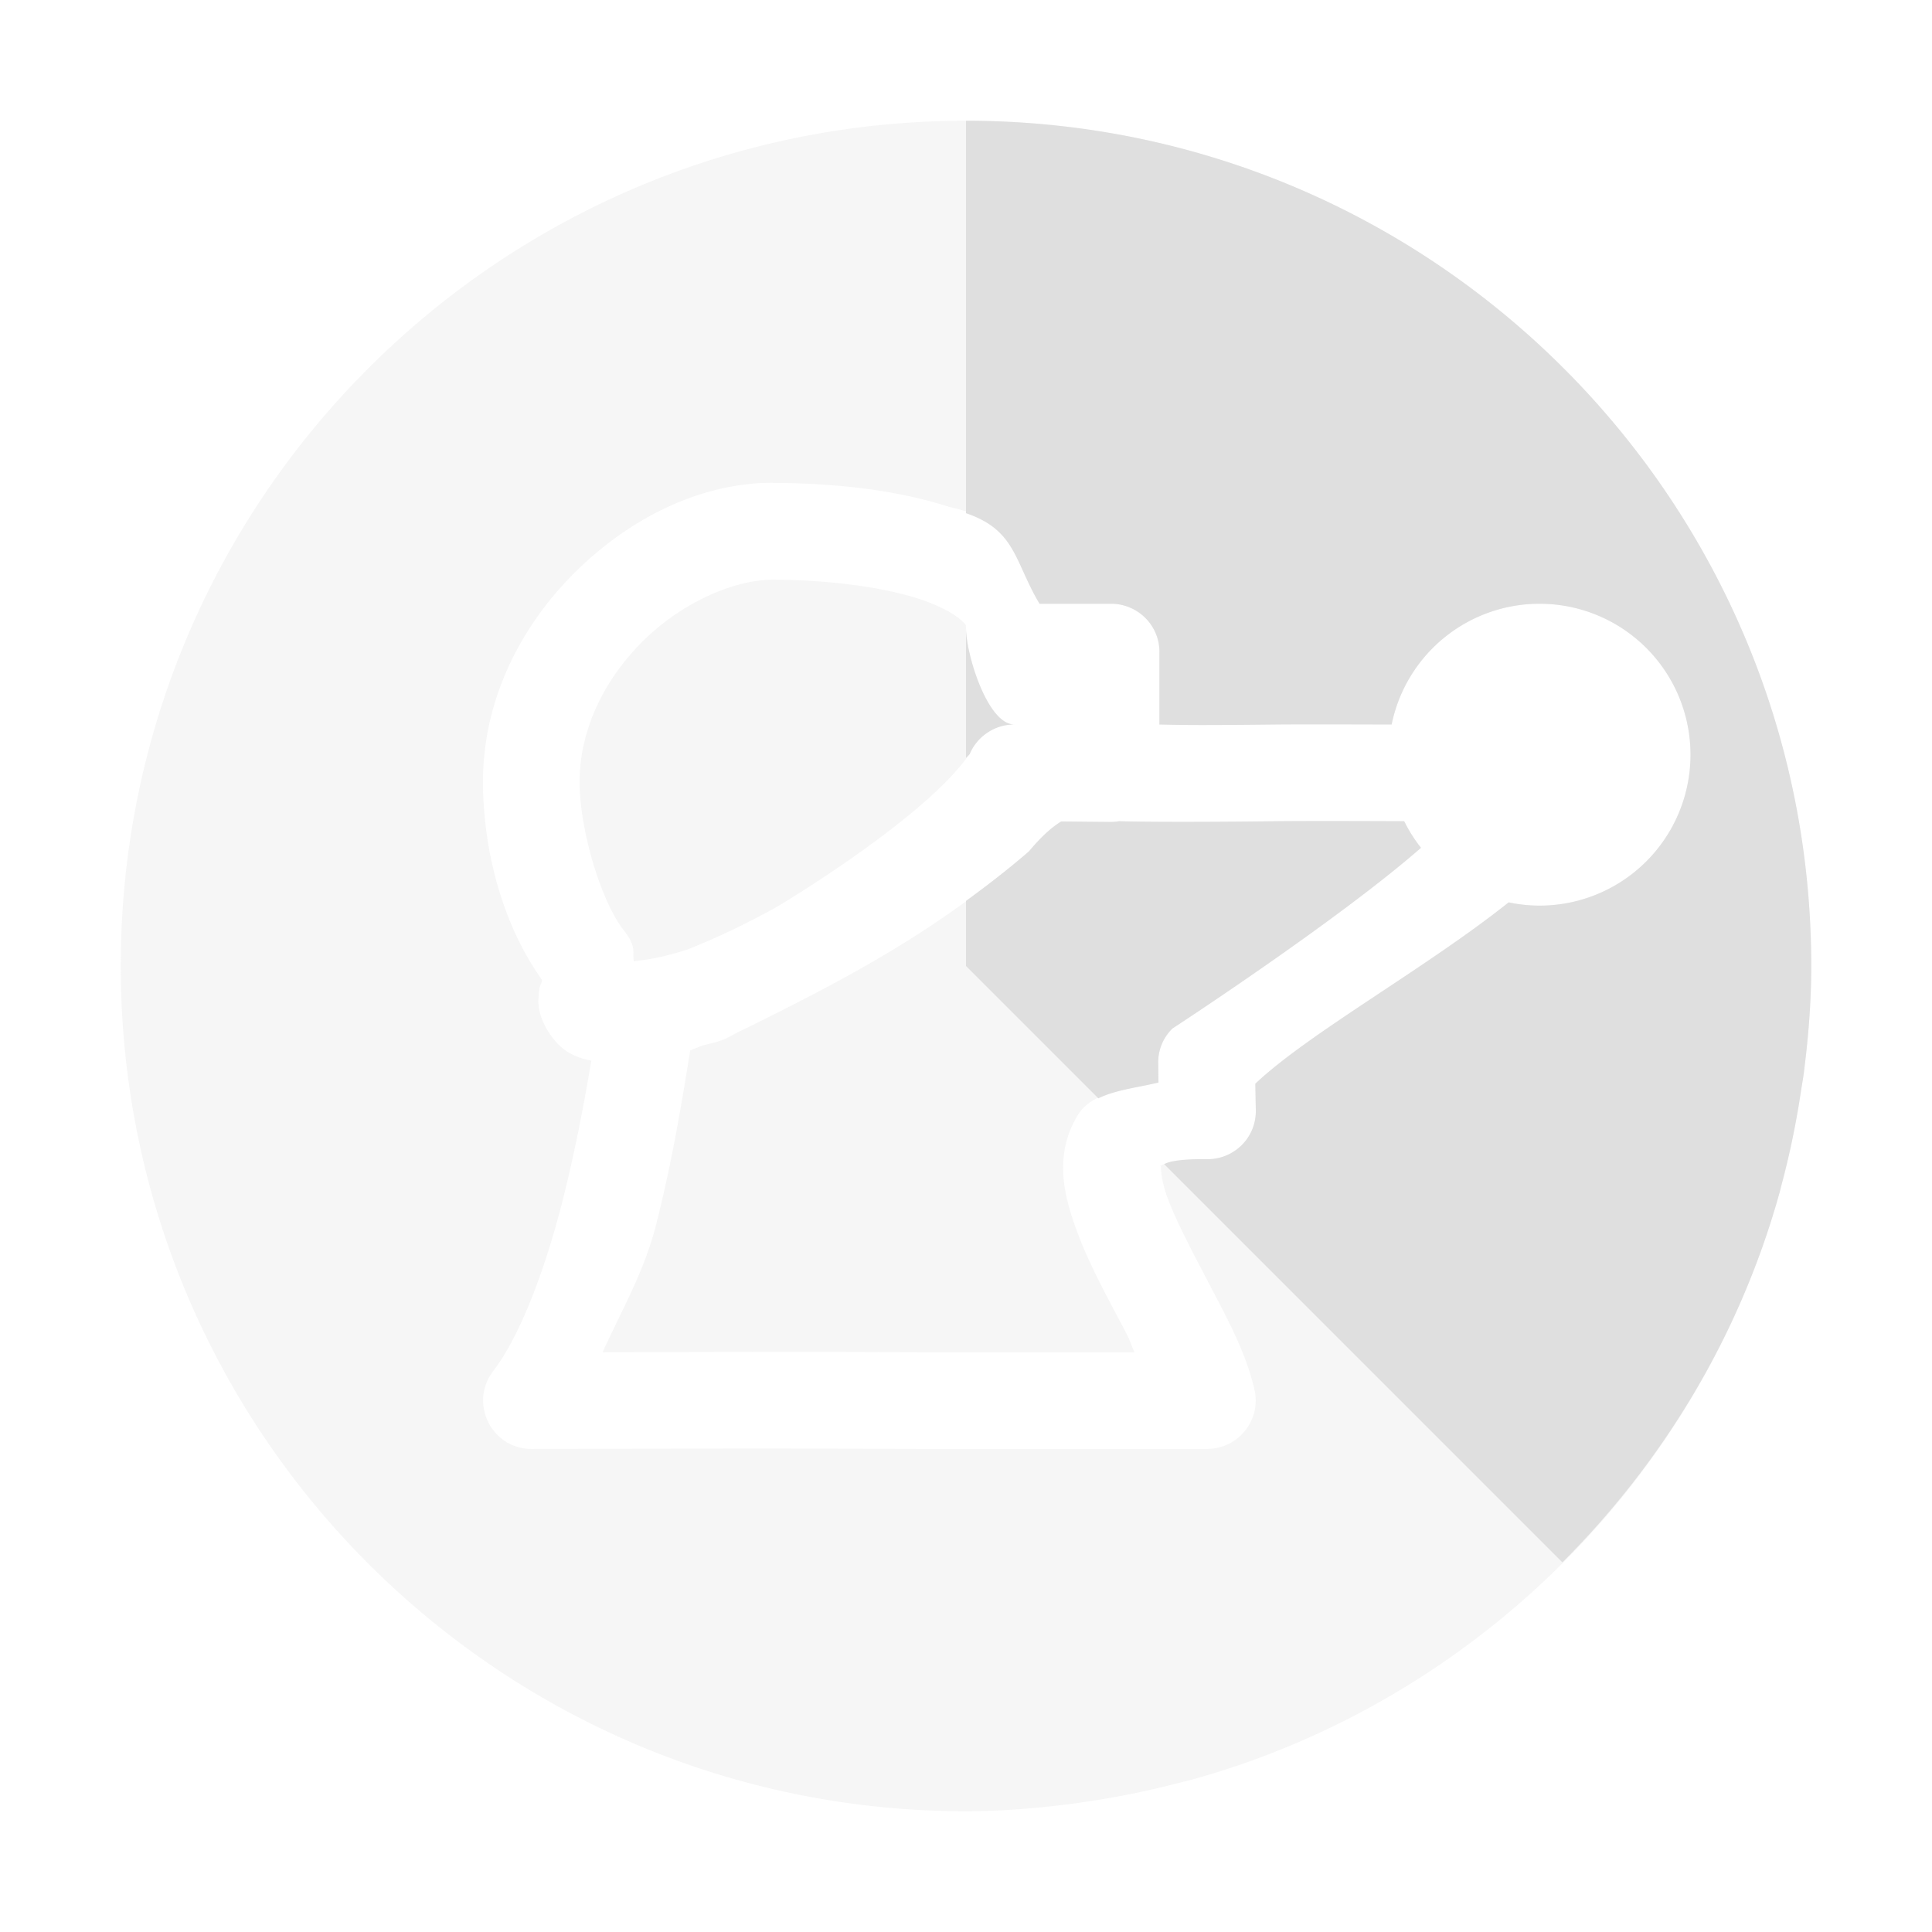 <svg xmlns="http://www.w3.org/2000/svg" width="16" height="16" version="1.1">
 <defs>
  <style id="current-color-scheme" type="text/css">
   .ColorScheme-Text { color:#dfdfdf; } .ColorScheme-Highlight { color:#4285f4; }
  </style>
 </defs>
 <path style="opacity:0.3;fill:currentColor" class="ColorScheme-Text" d="m 8,1 c -3.866,0 -7,3.134 -7,7 0,3.866 3.134,7 7,7 0.296,0 0.586,-0.025 0.873,-0.061 0.045,-0.006 0.09,-0.013 0.135,-0.02 0.262,-0.038 0.52,-0.092 0.771,-0.158 0.025,-0.007 0.049,-0.011 0.074,-0.018 0.592,-0.162 1.15,-0.4 1.668,-0.703 1.554,-0.908 2.724,-2.394 3.217,-4.166 0.005,-0.018 0.009,-0.037 0.014,-0.055 0.07,-0.258 0.124,-0.522 0.164,-0.791 0.007,-0.05 0.017,-0.099 0.023,-0.148 C 14.976,8.592 15,8.299 15,8 15,4.134 11.866,1 8,1 Z M 6.4,4 c 0.482,0 1.01,0.051 1.463,0.199 C 8.453,4.326 8.374,4.606 8.609,5 H 9.201 c 0.221,2.23e-5 0.4,0.178 0.4,0.398 v 0.602 c 0.162,0.003 0.254,0.008 0.961,0 0.206,-0.002 0.609,-8.29e-4 0.963,0 a 1.25,1.25 0 0 1 1.225,-1 1.25,1.25 0 0 1 1.25,1.25 1.25,1.25 0 0 1 -1.25,1.25 1.25,1.25 0 0 1 -0.256,-0.027 C 11.812,8.017 10.834,8.559 10.396,8.975 l 0.004,0.217 C 10.406,9.418 10.223,9.602 9.996,9.6 9.638,9.596 9.596,9.675 9.609,9.652 c 0.013,-0.022 -0.014,0.07 0.062,0.273 0.076,0.204 0.219,0.47 0.361,0.742 0.142,0.272 0.289,0.544 0.357,0.842 0.058,0.25 -0.134,0.49 -0.391,0.49 H 7.602 c -10e-4,3e-6 -0.003,3e-6 -0.004,0 -1.061,-0.006 -3.195,0 -3.195,0 -0.333,0.002 -0.521,-0.381 -0.318,-0.645 0.221,-0.288 0.427,-0.833 0.572,-1.402 0.104,-0.409 0.179,-0.806 0.24,-1.168 -0.056,-0.01 -0.114,-0.028 -0.176,-0.061 -0.13,-0.068 -0.271,-0.272 -0.262,-0.449 0.006,-0.118 0.019,-0.114 0.023,-0.129 0.004,-0.016 0.005,-0.023 0.006,-0.029 v -0.002 c -0.335,-0.469 -0.488,-1.09 -0.488,-1.641 0,-0.702 0.333,-1.318 0.785,-1.756 0.452,-0.438 1.028,-0.719 1.615,-0.719 z m 0,0.801 c -0.313,0 -0.736,0.18 -1.059,0.492 -0.323,0.313 -0.541,0.735 -0.541,1.182 0,0.401 0.18,0.999 0.371,1.236 0.026,0.032 0.047,0.067 0.062,0.105 0.021,0.055 0.007,0.093 0.016,0.145 0.109,-0.015 0.215,-0.024 0.445,-0.098 0.273,-0.108 0.516,-0.229 0.742,-0.354 0,0 1.227,-0.729 1.594,-1.266 0.063,-0.148 0.208,-0.244 0.369,-0.244 -0.221,-2.2e-5 -0.4,-0.58 -0.4,-0.801 0,-0.022 0.007,-0.022 -0.049,-0.07 C 7.895,5.08 7.776,5.014 7.615,4.961 7.293,4.855 6.819,4.801 6.4,4.801 Z m 2.867,2 c -0.023,0.004 -0.047,0.006 -0.07,0.006 L 8.789,6.803 C 8.72,6.844 8.633,6.917 8.521,7.051 7.769,7.698 7.073,8.075 6.164,8.523 c -0.064,0.028 -0.115,0.063 -0.182,0.09 -0.008,0.003 -0.016,0.006 -0.023,0.008 -0.053,0.018 -0.09,0.023 -0.139,0.037 -0.023,0.008 -0.087,0.035 -0.104,0.041 -0.066,0.409 -0.147,0.912 -0.285,1.453 -0.098,0.382 -0.284,0.702 -0.441,1.047 0.553,-0.002 1.74,-0.006 2.613,0 H 9.396 C 9.366,11.138 9.361,11.104 9.326,11.039 9.189,10.776 9.03,10.495 8.922,10.205 8.814,9.915 8.722,9.572 8.924,9.238 9.049,9.031 9.344,9.026 9.594,8.965 l -0.002,-0.156 C 9.589,8.699 9.631,8.595 9.709,8.518 c 0,0 1.364,-0.888 2.059,-1.496 A 1.25,1.25 0 0 1 11.629,6.801 c -0.242,-0.001 -0.786,-0.003 -1.059,0 -0.943,0.011 -1.262,0.001 -1.303,0 z"/>
 <path style="fill:currentColor" class="ColorScheme-Text" d="M 8 1 L 8 4.25 C 8.415 4.392 8.398 4.647 8.609 5 L 9.201 5 C 9.422 5 9.602 5.178 9.602 5.398 L 9.602 6 C 9.763 6.003 9.855 6.008 10.562 6 C 10.768 5.998 11.172 5.999 11.525 6 A 1.25 1.25 0 0 1 12.75 5 A 1.25 1.25 0 0 1 14 6.25 A 1.25 1.25 0 0 1 12.75 7.5 A 1.25 1.25 0 0 1 12.494 7.473 C 11.812 8.017 10.834 8.559 10.396 8.975 L 10.4 9.191 C 10.406 9.418 10.223 9.602 9.996 9.6 C 9.741 9.597 9.669 9.626 9.641 9.641 L 12.939 12.939 C 13.779 12.1 14.411 11.053 14.738 9.875 C 14.743 9.857 14.747 9.838 14.752 9.82 C 14.821 9.562 14.876 9.299 14.916 9.029 C 14.924 8.98 14.933 8.931 14.939 8.881 C 14.976 8.592 15 8.299 15 8 C 15 4.134 11.866 1 8 1 z M 8 5.199 L 8 6.277 C 8.008 6.267 8.024 6.255 8.031 6.244 C 8.094 6.096 8.24 6 8.4 6 C 8.179 6 8 5.42 8 5.199 z M 9.268 6.801 C 9.244 6.805 9.221 6.807 9.197 6.807 L 8.789 6.803 C 8.72 6.844 8.633 6.917 8.521 7.051 C 8.346 7.202 8.173 7.335 8 7.461 L 8 8 L 9.096 9.096 C 9.239 9.026 9.425 9.006 9.594 8.965 L 9.592 8.809 C 9.589 8.699 9.631 8.595 9.709 8.518 C 9.709 8.518 11.073 7.629 11.768 7.021 A 1.25 1.25 0 0 1 11.629 6.801 C 11.387 6.8 10.843 6.798 10.57 6.801 C 9.627 6.812 9.308 6.802 9.268 6.801 z"/>
</svg>
